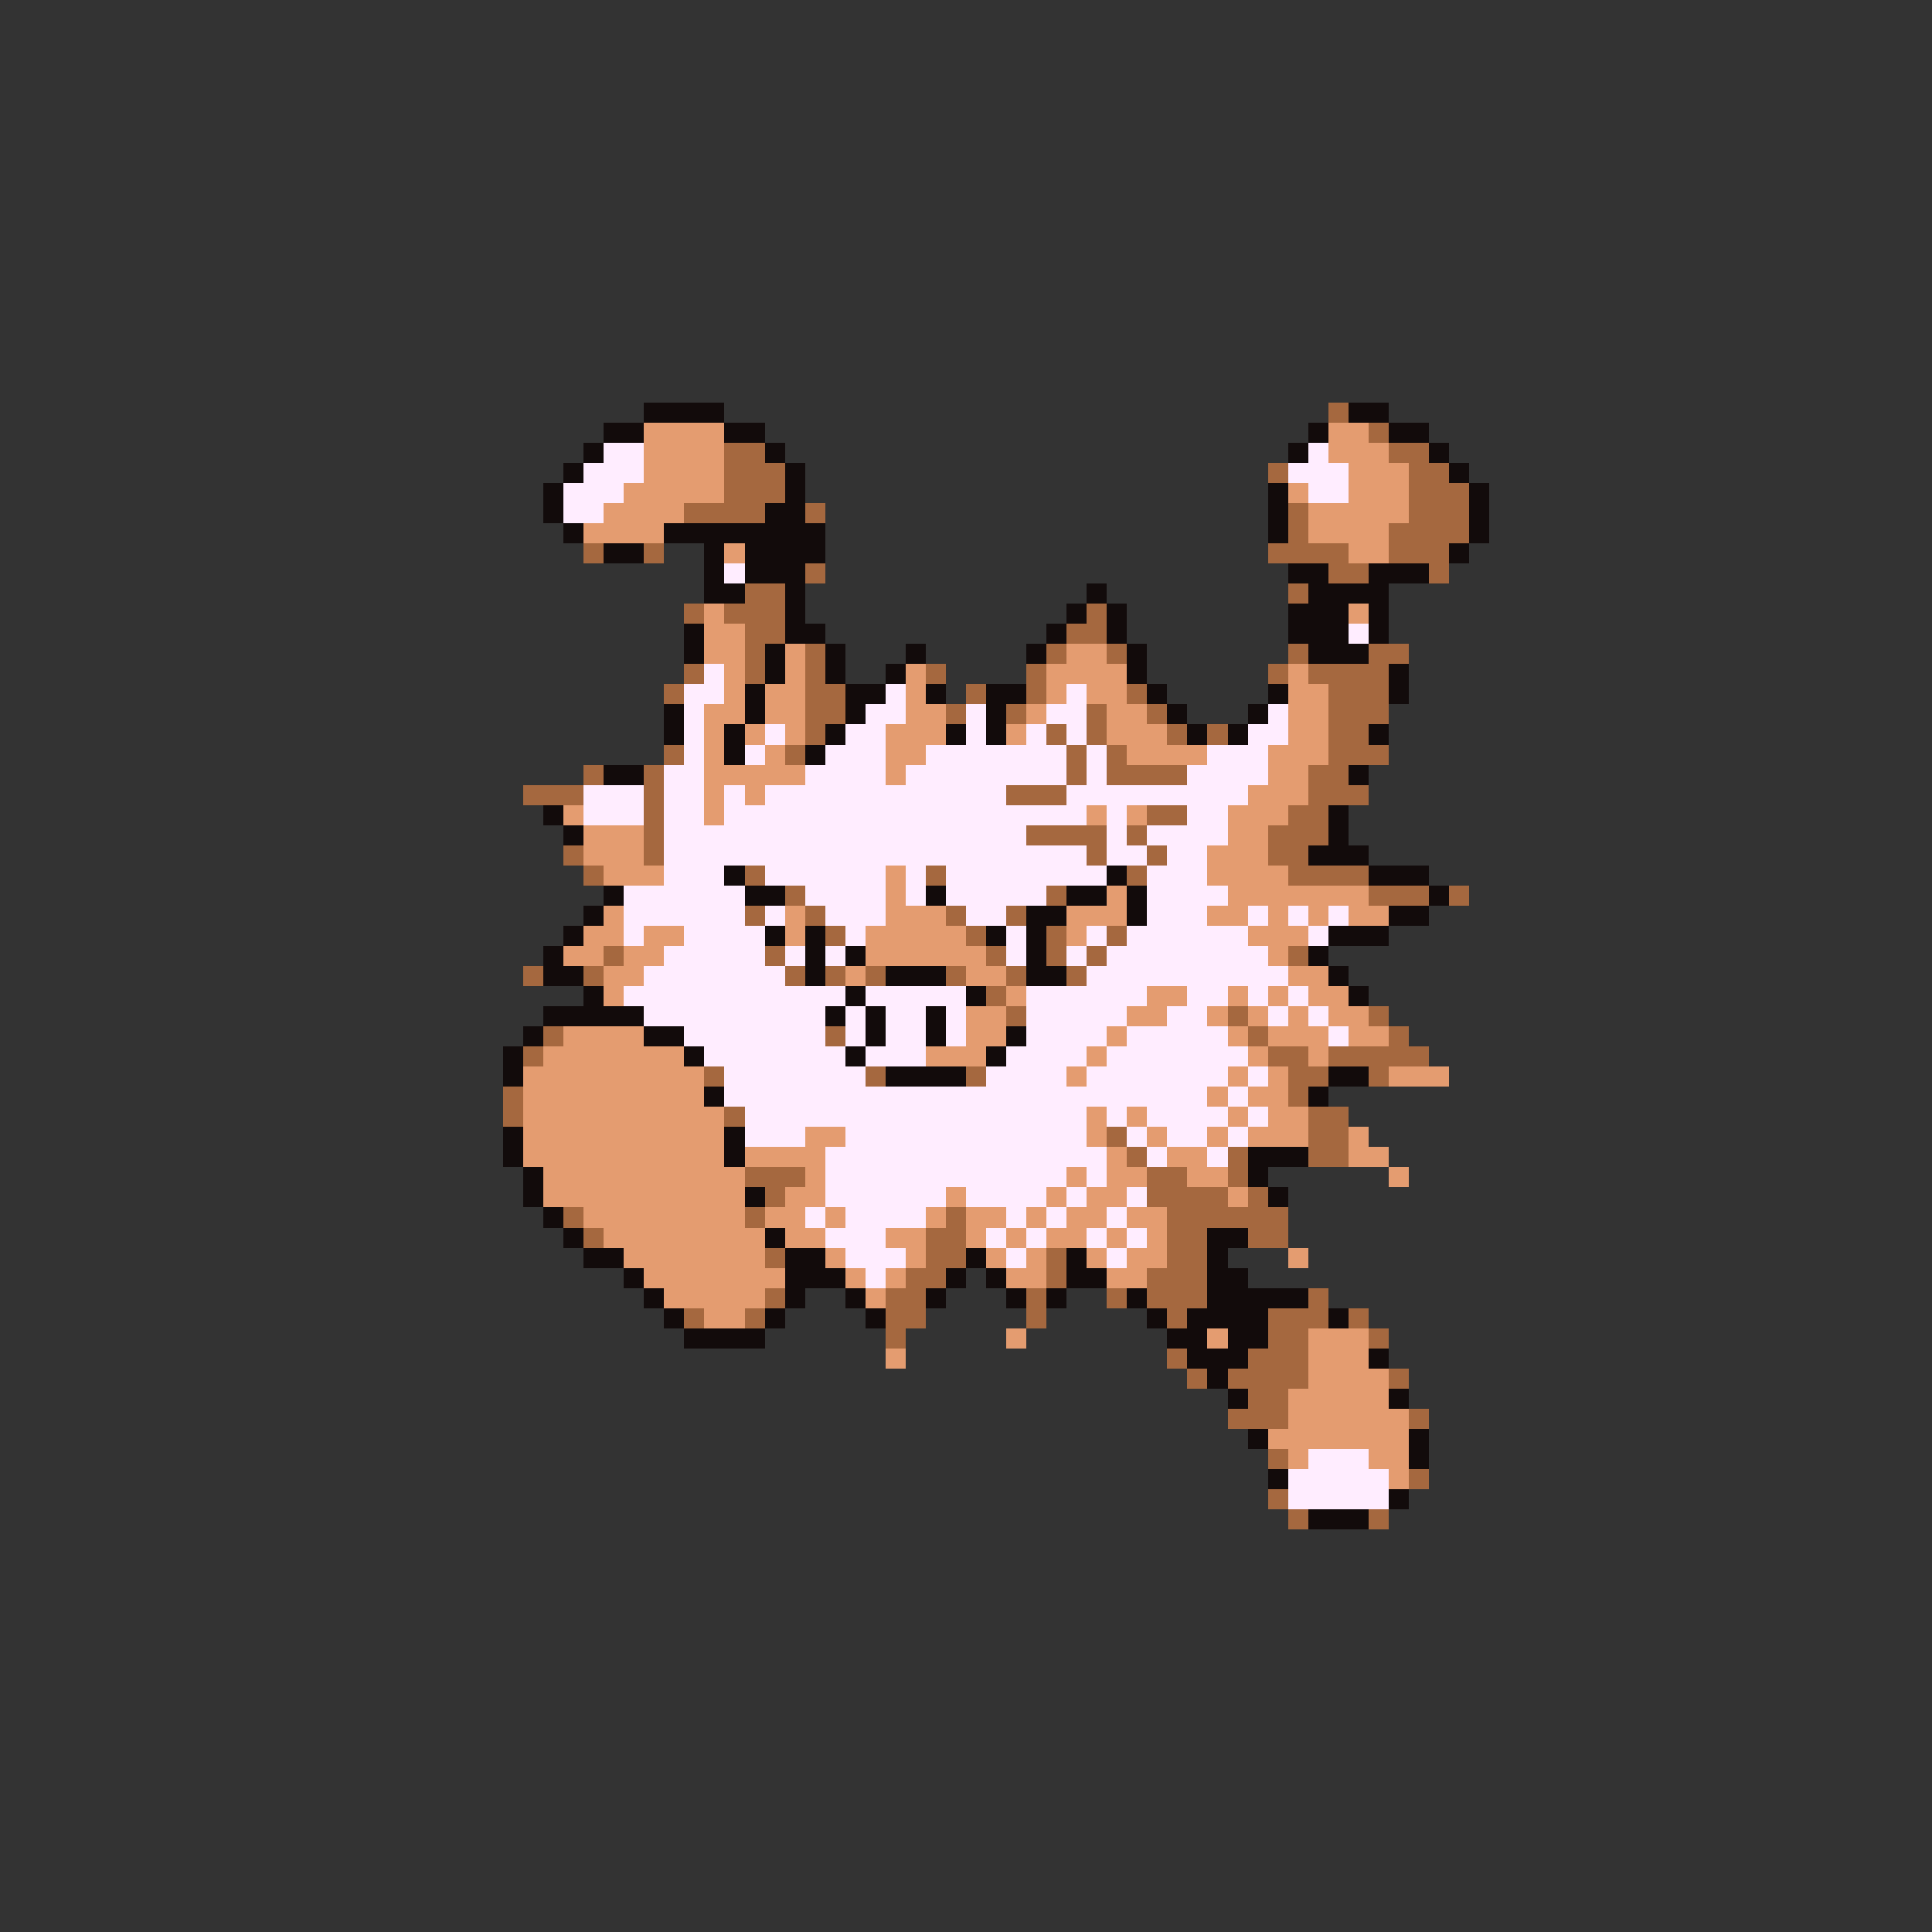 <svg xmlns="http://www.w3.org/2000/svg" viewBox="0 -0.5 96 96" shape-rendering="crispEdges">
<rect x="0" y="-0.5" width="96" height="96" fill="#333333" stroke="none"/>
<path stroke="#120b0b" d="M32 20h4M67 20h2M30 21h2M36 21h2M65 21h1M69 21h2M29 22h1M38 22h1M64 22h1M71 22h1M28 23h1M39 23h1M72 23h1M27 24h1M39 24h1M63 24h1M73 24h1M27 25h1M38 25h2M63 25h1M73 25h1M28 26h1M33 26h8M63 26h1M73 26h1M30 27h2M35 27h1M37 27h4M72 27h1M35 28h1M37 28h3M64 28h2M68 28h3M35 29h2M39 29h1M54 29h1M65 29h4M39 30h1M53 30h1M55 30h1M64 30h3M68 30h1M34 31h1M39 31h2M52 31h1M55 31h1M64 31h3M68 31h1M34 32h1M38 32h1M41 32h1M45 32h1M51 32h1M56 32h1M65 32h3M38 33h1M41 33h1M44 33h1M56 33h1M69 33h1M37 34h1M42 34h2M46 34h1M49 34h2M57 34h1M63 34h1M69 34h1M33 35h1M37 35h1M42 35h1M49 35h1M58 35h1M62 35h1M33 36h1M36 36h1M41 36h1M47 36h1M49 36h1M59 36h1M61 36h1M68 36h1M36 37h1M40 37h1M30 38h2M67 38h1M27 40h1M66 40h1M28 41h1M66 41h1M65 42h3M36 43h1M55 43h1M68 43h3M30 44h1M37 44h2M46 44h1M53 44h2M56 44h1M71 44h1M29 45h1M51 45h2M56 45h1M69 45h2M28 46h1M38 46h1M40 46h1M49 46h1M51 46h1M66 46h3M27 47h1M40 47h1M42 47h1M51 47h1M65 47h1M27 48h2M40 48h1M44 48h3M51 48h2M66 48h1M29 49h1M42 49h1M48 49h1M67 49h1M27 50h5M41 50h1M43 50h1M46 50h1M26 51h1M32 51h2M43 51h1M46 51h1M50 51h1M25 52h1M34 52h1M42 52h1M49 52h1M25 53h1M44 53h4M66 53h2M35 54h1M65 54h1M25 56h1M36 56h1M25 57h1M36 57h1M62 57h3M26 58h1M62 58h1M26 59h1M37 59h1M63 59h1M27 60h1M28 61h1M38 61h1M60 61h2M29 62h2M39 62h2M48 62h1M53 62h1M60 62h1M31 63h1M39 63h3M47 63h1M49 63h1M53 63h2M60 63h2M32 64h1M39 64h1M42 64h1M46 64h1M50 64h1M52 64h1M56 64h1M60 64h5M33 65h1M38 65h1M43 65h1M57 65h1M59 65h4M66 65h1M34 66h4M58 66h2M61 66h2M59 67h3M68 67h1M60 68h1M61 69h1M69 69h1M62 71h1M70 71h1M70 72h1M63 73h1M69 74h1M65 75h3" />
<path stroke="#a5683f" d="M66 20h1M68 21h1M36 22h2M69 22h2M36 23h3M63 23h1M70 23h2M36 24h3M70 24h3M34 25h4M40 25h1M64 25h1M70 25h3M64 26h1M69 26h4M29 27h1M32 27h1M63 27h4M69 27h3M40 28h1M66 28h2M71 28h1M37 29h2M64 29h1M34 30h1M36 30h3M54 30h1M37 31h2M53 31h2M37 32h1M40 32h1M52 32h1M55 32h1M64 32h1M68 32h2M34 33h1M37 33h1M40 33h1M46 33h1M51 33h1M63 33h1M65 33h4M33 34h1M40 34h2M48 34h1M51 34h1M56 34h1M66 34h3M40 35h2M47 35h1M50 35h1M54 35h1M57 35h1M66 35h3M40 36h1M52 36h1M54 36h1M58 36h1M60 36h1M66 36h2M33 37h1M39 37h1M53 37h1M55 37h1M66 37h3M29 38h1M32 38h1M53 38h1M55 38h4M65 38h2M26 39h3M32 39h1M50 39h3M65 39h3M32 40h1M57 40h2M64 40h2M32 41h1M51 41h4M56 41h1M63 41h3M28 42h1M32 42h1M54 42h1M57 42h1M63 42h2M29 43h1M37 43h1M46 43h1M56 43h1M64 43h4M39 44h1M52 44h1M68 44h3M72 44h1M37 45h1M40 45h1M47 45h1M50 45h1M41 46h1M48 46h1M52 46h1M55 46h1M30 47h1M38 47h1M49 47h1M52 47h1M54 47h1M64 47h1M26 48h1M29 48h1M39 48h1M41 48h1M43 48h1M47 48h1M50 48h1M53 48h1M49 49h1M50 50h1M61 50h1M68 50h1M27 51h1M41 51h1M62 51h1M69 51h1M26 52h1M63 52h2M66 52h5M35 53h1M43 53h1M48 53h1M64 53h2M68 53h1M25 54h1M64 54h1M25 55h1M36 55h1M65 55h2M55 56h1M65 56h2M56 57h1M61 57h1M65 57h2M37 58h3M57 58h2M61 58h1M38 59h1M57 59h4M62 59h1M28 60h1M37 60h1M47 60h1M58 60h6M29 61h1M46 61h2M58 61h2M62 61h2M38 62h1M46 62h2M52 62h1M58 62h2M45 63h2M52 63h1M57 63h3M38 64h1M44 64h2M51 64h1M55 64h1M57 64h3M65 64h1M34 65h1M37 65h1M44 65h2M51 65h1M58 65h1M63 65h3M67 65h1M44 66h1M63 66h2M68 66h1M58 67h1M62 67h3M59 68h1M61 68h4M69 68h1M62 69h2M61 70h3M70 70h1M63 72h1M70 73h1M63 74h1M64 75h1M68 75h1" />
<path stroke="#e49c70" d="M32 21h4M66 21h2M32 22h4M66 22h3M32 23h4M67 23h3M31 24h5M64 24h1M67 24h3M30 25h4M65 25h5M29 26h4M65 26h4M36 27h1M67 27h2M35 30h1M67 30h1M35 31h2M35 32h2M39 32h1M53 32h2M36 33h1M39 33h1M45 33h1M52 33h4M64 33h1M36 34h1M38 34h2M45 34h1M52 34h1M54 34h2M64 34h2M35 35h2M38 35h2M45 35h2M51 35h1M55 35h2M64 35h2M35 36h1M37 36h1M39 36h1M44 36h3M50 36h1M55 36h3M64 36h2M35 37h1M38 37h1M44 37h2M56 37h4M63 37h3M35 38h5M44 38h1M63 38h2M35 39h1M37 39h1M62 39h3M28 40h1M35 40h1M54 40h1M56 40h1M61 40h3M29 41h3M61 41h2M29 42h3M60 42h3M30 43h3M44 43h1M60 43h4M44 44h1M55 44h1M61 44h7M30 45h1M39 45h1M44 45h3M53 45h3M60 45h2M63 45h1M65 45h1M67 45h2M29 46h2M32 46h2M39 46h1M43 46h5M53 46h1M62 46h3M28 47h2M31 47h2M43 47h6M63 47h1M30 48h2M42 48h1M48 48h2M64 48h2M30 49h1M50 49h1M57 49h2M61 49h1M63 49h1M65 49h2M48 50h2M56 50h2M60 50h1M62 50h1M64 50h1M66 50h2M28 51h4M48 51h2M55 51h1M61 51h1M63 51h3M67 51h2M27 52h7M46 52h3M54 52h1M62 52h1M65 52h1M26 53h9M53 53h1M61 53h1M63 53h1M69 53h3M26 54h9M60 54h1M62 54h2M26 55h10M54 55h1M56 55h1M61 55h1M63 55h2M26 56h10M40 56h2M54 56h1M57 56h1M60 56h1M62 56h3M67 56h1M26 57h10M37 57h4M55 57h1M58 57h2M67 57h2M27 58h10M40 58h1M53 58h1M55 58h2M59 58h2M69 58h1M27 59h10M39 59h2M47 59h1M52 59h1M54 59h2M61 59h1M29 60h8M38 60h2M41 60h1M46 60h1M48 60h2M51 60h1M53 60h2M56 60h2M30 61h8M39 61h2M44 61h2M48 61h1M50 61h1M52 61h2M55 61h1M57 61h1M31 62h7M41 62h1M45 62h1M49 62h1M51 62h1M54 62h1M56 62h2M64 62h1M32 63h7M42 63h1M44 63h1M50 63h2M55 63h2M33 64h5M43 64h1M35 65h2M50 66h1M60 66h1M65 66h3M44 67h1M65 67h3M65 68h4M64 69h5M64 70h6M63 71h7M64 72h1M68 72h2M69 73h1" />
<path stroke="#ffedff" d="M30 22h2M65 22h1M29 23h3M64 23h3M28 24h3M65 24h2M28 25h2M36 28h1M67 31h1M35 33h1M34 34h2M44 34h1M53 34h1M34 35h1M43 35h2M48 35h1M52 35h2M63 35h1M34 36h1M38 36h1M42 36h2M48 36h1M51 36h1M53 36h1M62 36h2M34 37h1M37 37h1M41 37h3M46 37h7M54 37h1M60 37h3M33 38h2M40 38h4M45 38h8M54 38h1M59 38h4M29 39h3M33 39h2M36 39h1M38 39h12M53 39h9M29 40h3M33 40h2M36 40h18M55 40h1M59 40h2M33 41h18M55 41h1M57 41h4M33 42h21M55 42h2M58 42h2M33 43h3M38 43h6M45 43h1M47 43h8M57 43h3M31 44h6M40 44h4M45 44h1M47 44h5M57 44h4M31 45h6M38 45h1M41 45h3M48 45h2M57 45h3M62 45h1M64 45h1M66 45h1M31 46h1M34 46h4M42 46h1M50 46h1M54 46h1M56 46h6M65 46h1M33 47h5M39 47h1M41 47h1M50 47h1M53 47h1M55 47h8M32 48h7M54 48h10M31 49h11M43 49h5M51 49h6M59 49h2M62 49h1M64 49h1M32 50h9M42 50h1M44 50h2M47 50h1M51 50h5M58 50h2M63 50h1M65 50h1M34 51h7M42 51h1M44 51h2M47 51h1M51 51h4M56 51h5M66 51h1M35 52h7M43 52h3M50 52h4M55 52h7M36 53h7M49 53h4M54 53h7M62 53h1M36 54h24M61 54h1M37 55h17M55 55h1M57 55h4M62 55h1M37 56h3M42 56h12M56 56h1M58 56h2M61 56h1M41 57h14M57 57h1M60 57h1M41 58h12M54 58h1M41 59h6M48 59h4M53 59h1M56 59h1M40 60h1M42 60h4M50 60h1M52 60h1M55 60h1M41 61h3M49 61h1M51 61h1M54 61h1M56 61h1M42 62h3M50 62h1M55 62h1M43 63h1M65 72h3M64 73h5M64 74h5" />
</svg>